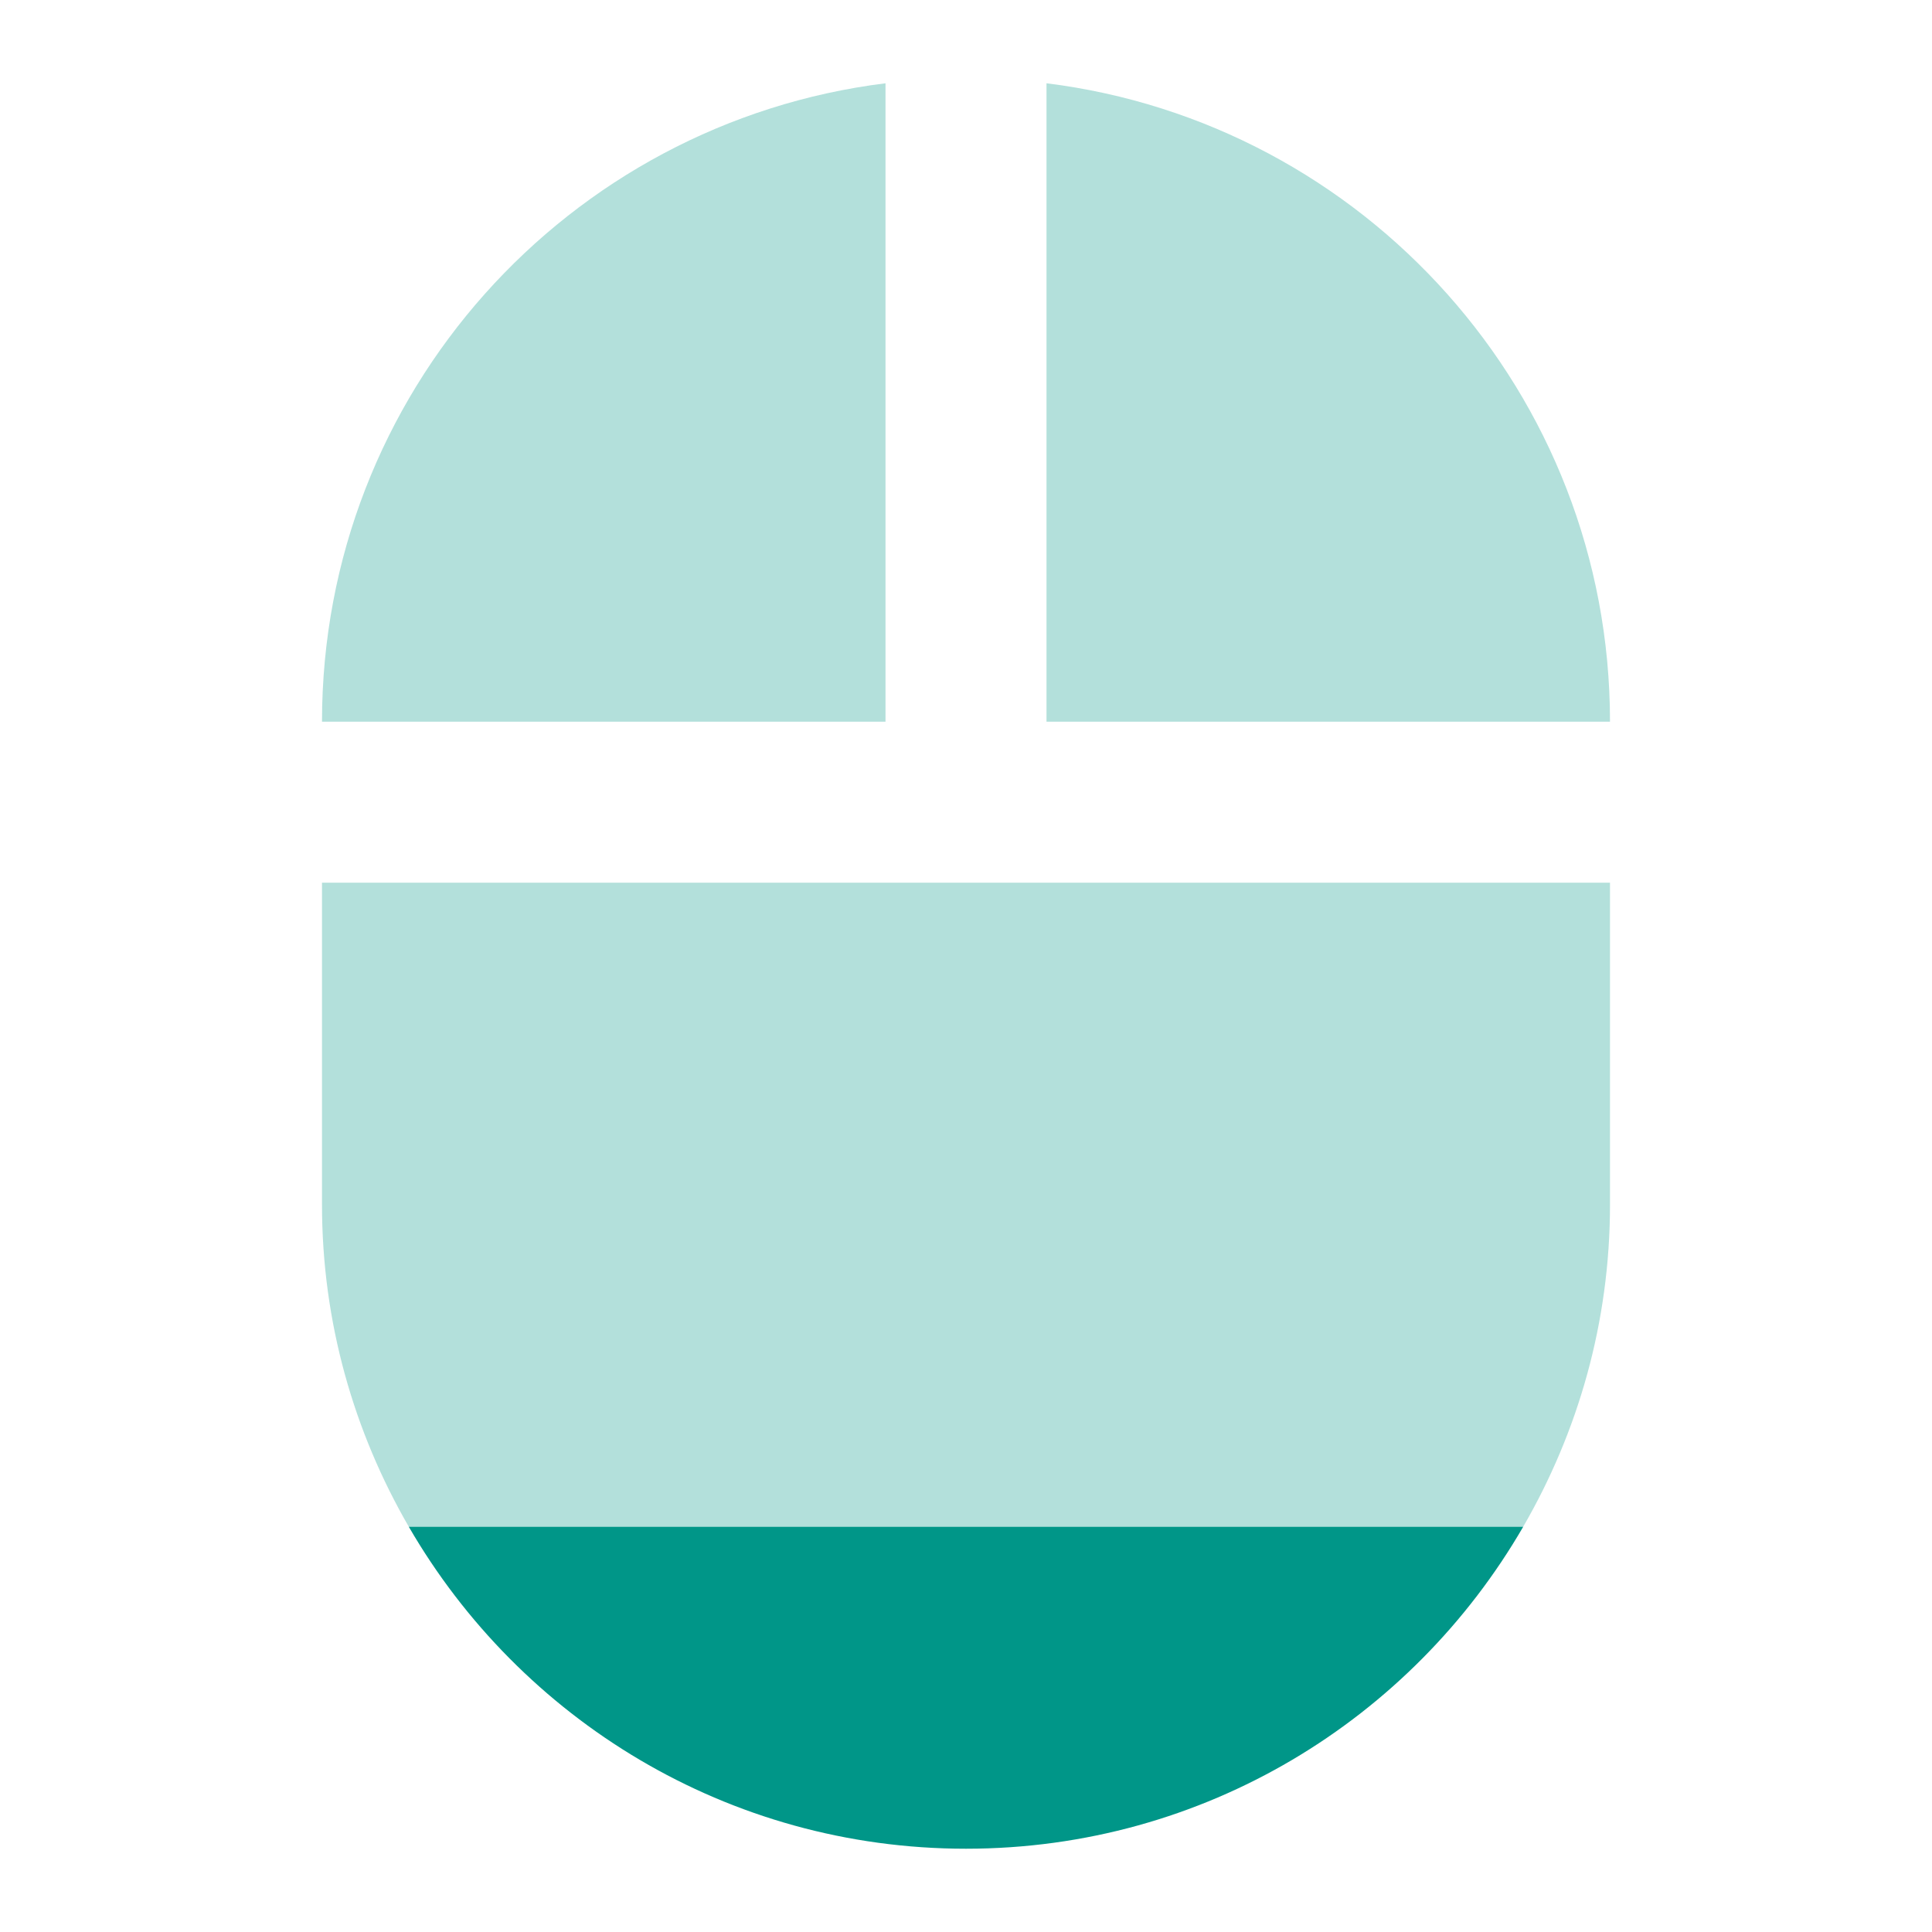 <?xml version="1.0" encoding="UTF-8" standalone="no"?>
<svg
   xmlns:dc="http://purl.org/dc/elements/1.1/"
   xmlns:cc="http://creativecommons.org/ns#"
   xmlns:rdf="http://www.w3.org/1999/02/22-rdf-syntax-ns#"
   xmlns:svg="http://www.w3.org/2000/svg"
   xmlns="http://www.w3.org/2000/svg"
   xmlns:sodipodi="http://sodipodi.sourceforge.net/DTD/sodipodi-0.dtd"
   xmlns:inkscape="http://www.inkscape.org/namespaces/inkscape"
   width="48"
   height="48"
   viewBox="0 0 48 48"
   id="svg2"
   version="1.1"
   inkscape:version="0.91 r13725"
   sodipodi:docname="gpm-mouse-020.svg"
   style="fill:#009688">
  <defs
     id="defs8" />
  <sodipodi:namedview
     pagecolor="#ffffff"
     bordercolor="#666666"
     borderopacity="1"
     objecttolerance="10"
     gridtolerance="10"
     guidetolerance="10"
     inkscape:pageopacity="0"
     inkscape:pageshadow="2"
     inkscape:window-width="1366"
     inkscape:window-height="713"
     id="namedview6"
     showgrid="false"
     fit-margin-top="0"
     fit-margin-left="0"
     fit-margin-right="0"
     fit-margin-bottom="0"
     inkscape:zoom="6.570469316561448"
     inkscape:cx="81.23165589986873"
     inkscape:cy="-17.37758709207566"
     inkscape:window-x="0"
     inkscape:window-y="30"
     inkscape:window-maximized="1"
     inkscape:current-layer="svg2"
     inkscape:snap-bbox="true"
     inkscape:bbox-nodes="true"
     inkscape:object-paths="true"
     inkscape:snap-intersection-paths="true"
     inkscape:object-nodes="true"
     inkscape:snap-smooth-nodes="true"
     inkscape:snap-midpoints="true"
     inkscape:snap-nodes="false" />
  <path
     d="m 22,2.069 c -7.89,0.98 -14,7.701 -14,15.861 l 14,0 0,-15.861 z m 4,0 0,15.861 14,0 C 40,9.771 33.89,3.049 26,2.069 Z m -18,19.861 0,8 c 0,2.919 0.793,5.645 2.156,8 l 27.688,0 c 1.364,-2.355 2.156,-5.081 2.156,-8 l 0,-8 -32,0 z"
     id="path4135"
     style="opacity:0.3"
     inkscape:connector-curvature="0" />
  <path
     d="m 10.156,37.931 c 2.767,4.778 7.922,8 13.844,8 5.921,0 11.077,-3.222 13.844,-8 l -27.688,0 z"
     id="path4137"
     inkscape:connector-curvature="0" />
</svg>
